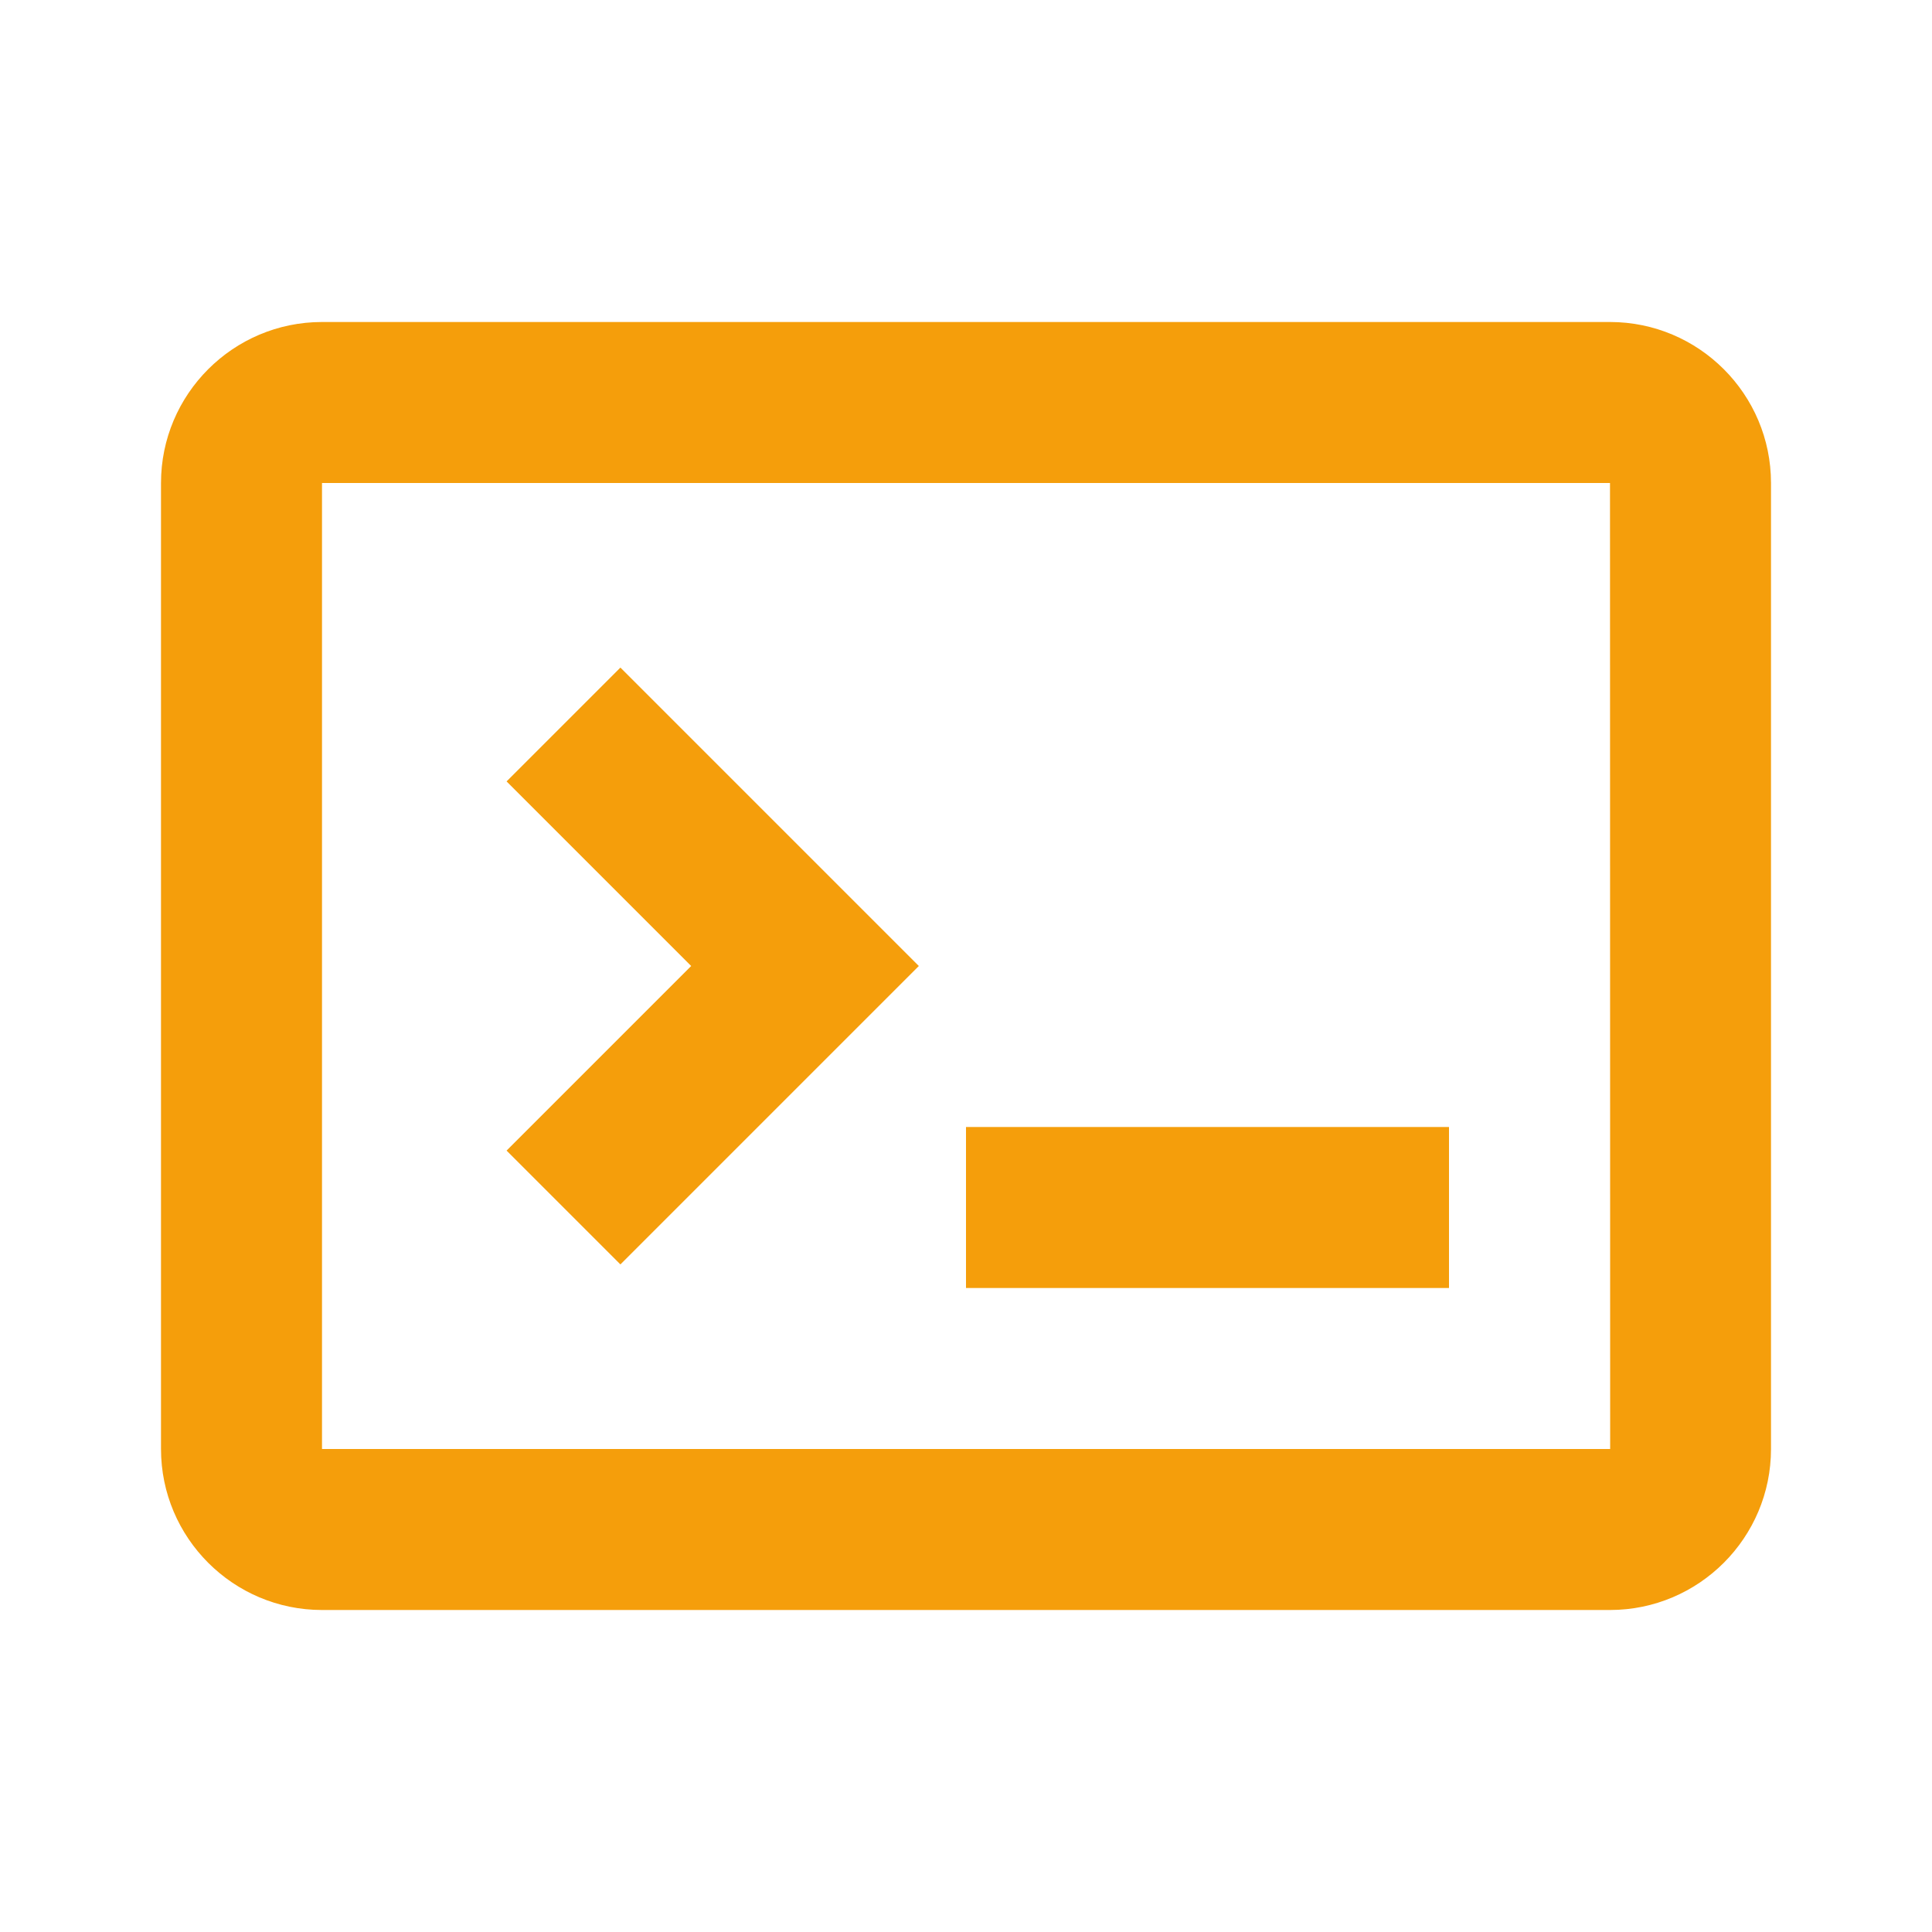 <svg xmlns="http://www.w3.org/2000/svg" width="24" height="24" viewBox="0 0 24 24" style="fill: rgba(245, 158, 11, 1);transform: ;msFilter:;"><path d="M12 14h6v2h-6zM6.293 9.707 8.586 12l-2.293 2.293 1.414 1.414L11.414 12 7.707 8.293z"></path><path d="M20 4H4c-1.103 0-2 .897-2 2v12c0 1.103.897 2 2 2h16c1.103 0 2-.897 2-2V6c0-1.103-.897-2-2-2zM4 18V6h16l.002 12H4z"></path></svg>